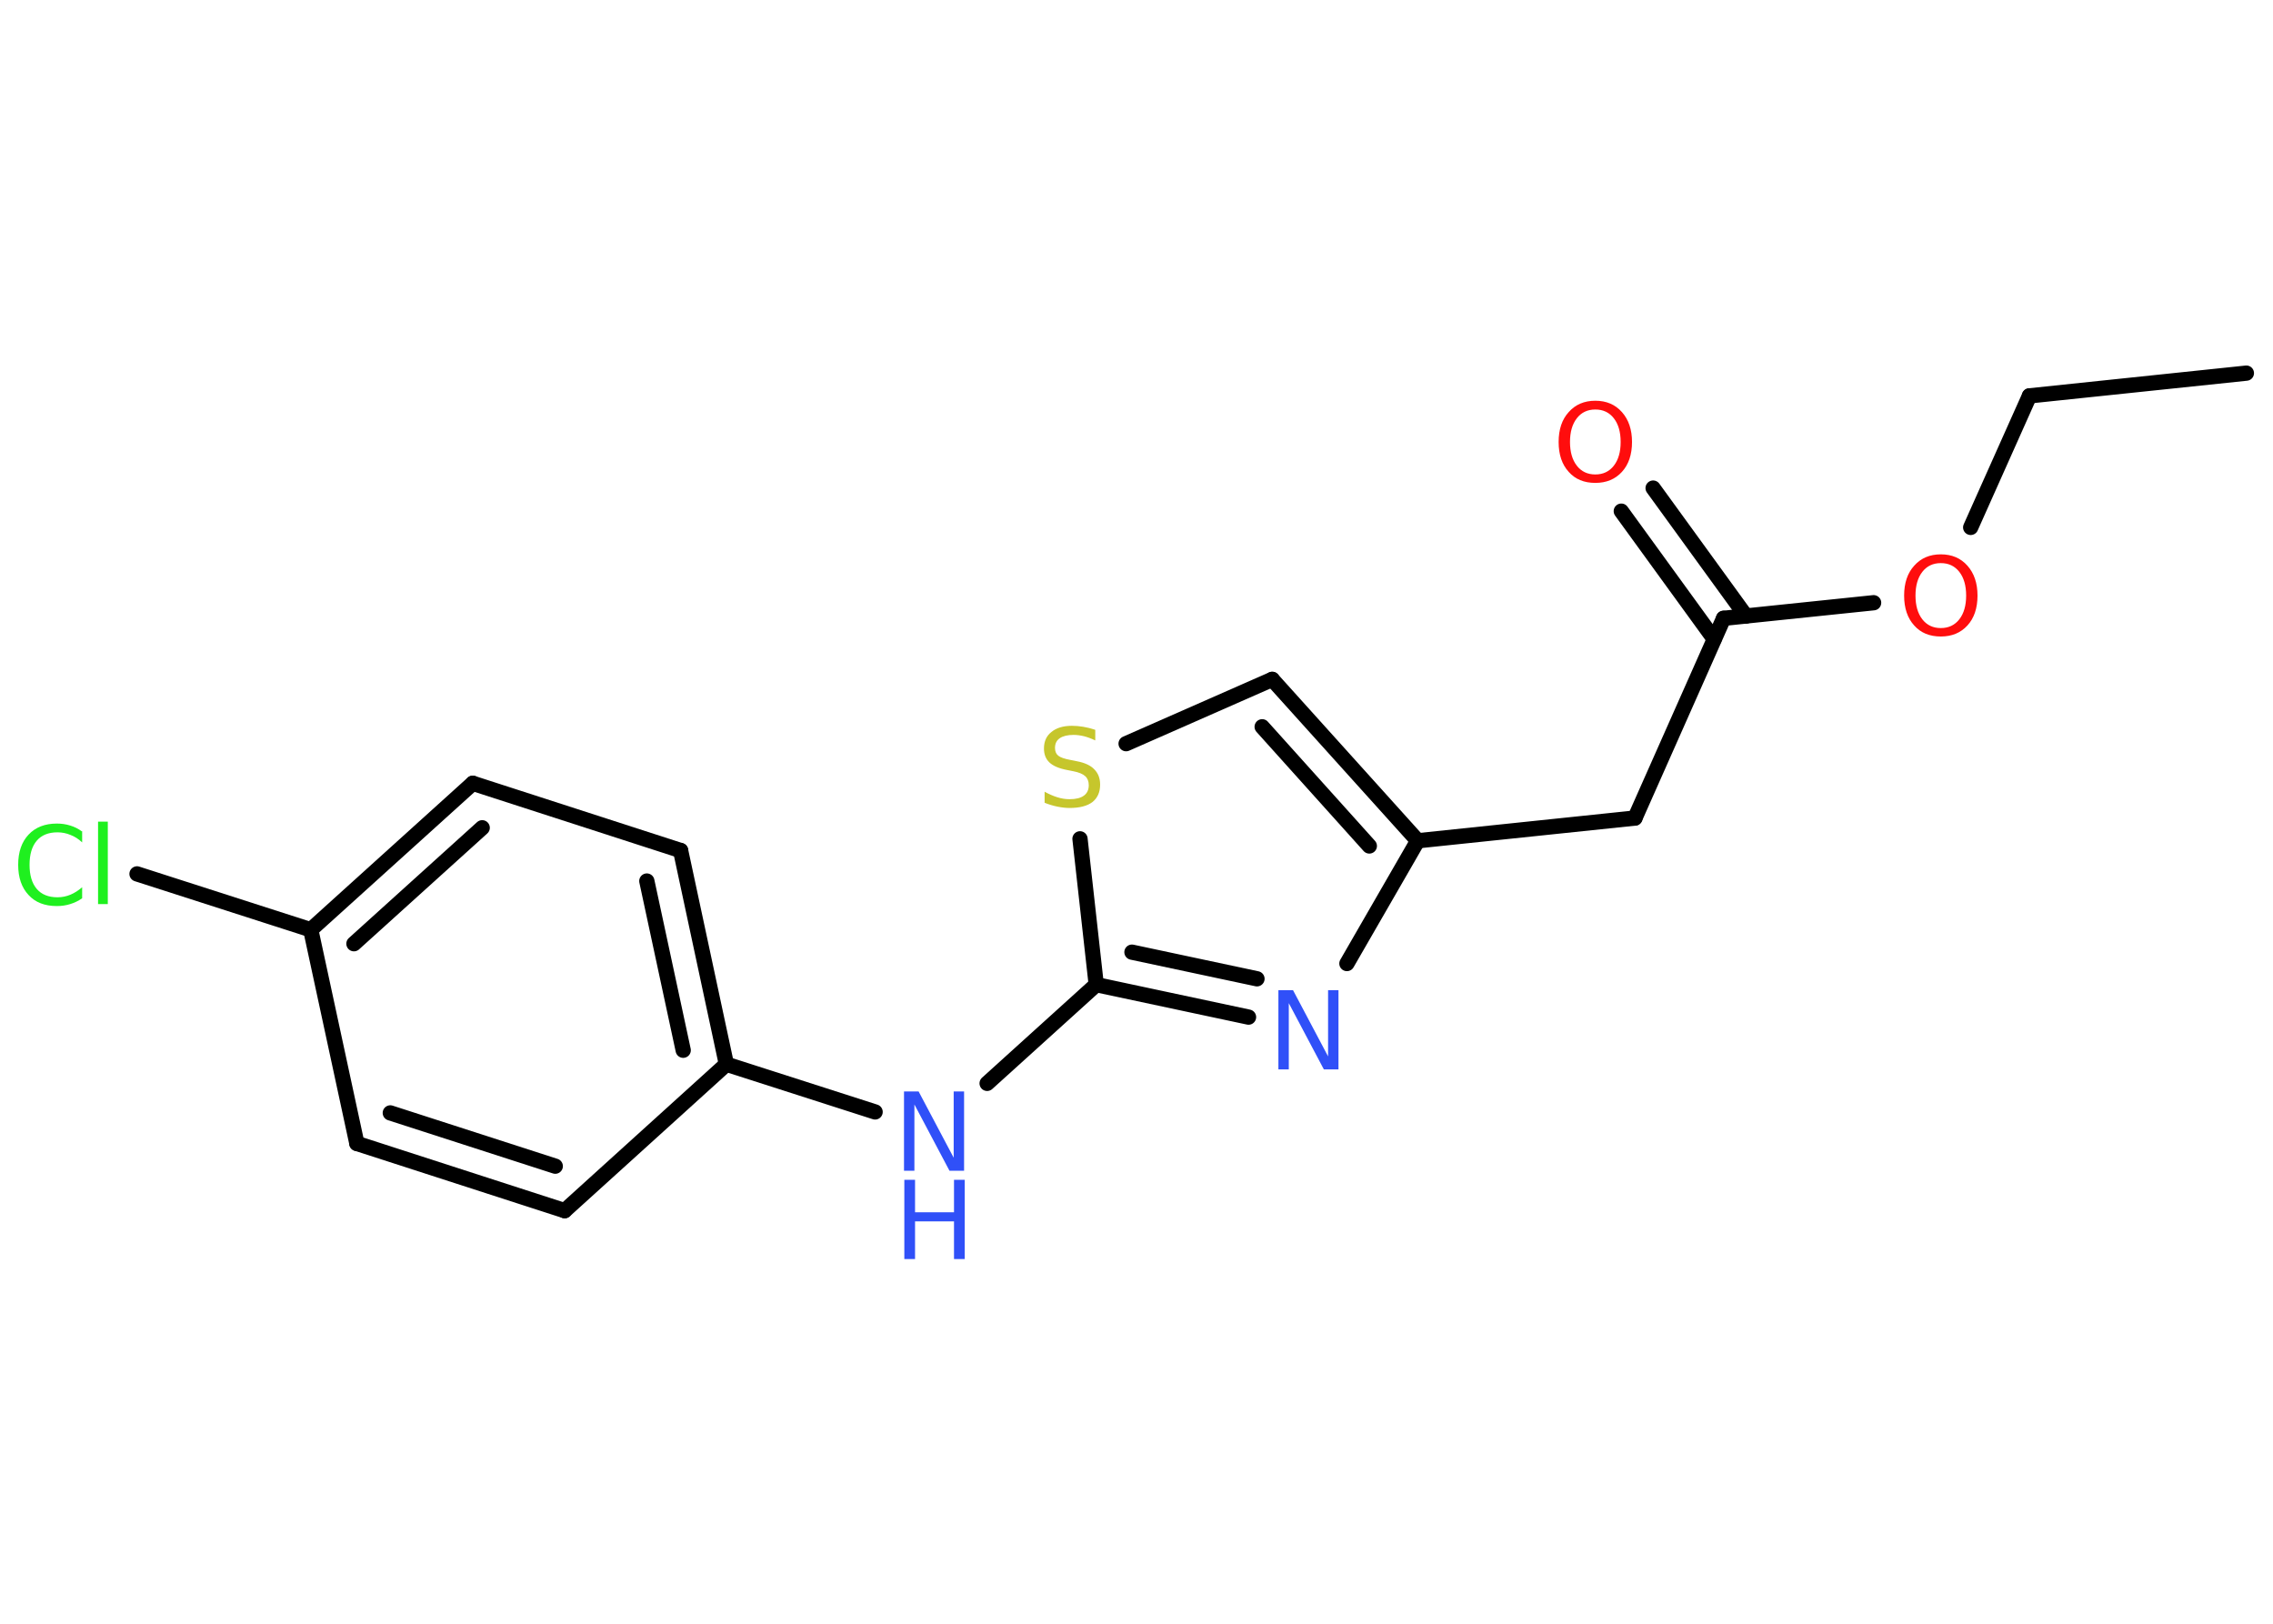 <?xml version='1.0' encoding='UTF-8'?>
<!DOCTYPE svg PUBLIC "-//W3C//DTD SVG 1.1//EN" "http://www.w3.org/Graphics/SVG/1.1/DTD/svg11.dtd">
<svg version='1.2' xmlns='http://www.w3.org/2000/svg' xmlns:xlink='http://www.w3.org/1999/xlink' width='70.0mm' height='50.0mm' viewBox='0 0 70.0 50.0'>
  <desc>Generated by the Chemistry Development Kit (http://github.com/cdk)</desc>
  <g stroke-linecap='round' stroke-linejoin='round' stroke='#000000' stroke-width='.47' fill='#3050F8'>
    <rect x='.0' y='.0' width='70.0' height='50.0' fill='#FFFFFF' stroke='none'/>
    <g id='mol1' class='mol'>
      <line id='mol1bnd1' class='bond' x1='69.18' y1='11.49' x2='62.5' y2='12.19'/>
      <line id='mol1bnd2' class='bond' x1='62.5' y1='12.19' x2='60.69' y2='16.24'/>
      <line id='mol1bnd3' class='bond' x1='57.7' y1='18.56' x2='53.08' y2='19.04'/>
      <g id='mol1bnd4' class='bond'>
        <line x1='52.79' y1='19.68' x2='49.93' y2='15.74'/>
        <line x1='53.77' y1='18.97' x2='50.91' y2='15.03'/>
      </g>
      <line id='mol1bnd5' class='bond' x1='53.08' y1='19.04' x2='50.35' y2='25.19'/>
      <line id='mol1bnd6' class='bond' x1='50.35' y1='25.19' x2='43.66' y2='25.89'/>
      <g id='mol1bnd7' class='bond'>
        <line x1='43.66' y1='25.89' x2='39.18' y2='20.92'/>
        <line x1='42.17' y1='26.05' x2='38.87' y2='22.38'/>
      </g>
      <line id='mol1bnd8' class='bond' x1='39.18' y1='20.92' x2='34.68' y2='22.9'/>
      <line id='mol1bnd9' class='bond' x1='33.26' y1='25.83' x2='33.76' y2='30.32'/>
      <line id='mol1bnd10' class='bond' x1='33.76' y1='30.32' x2='30.4' y2='33.36'/>
      <line id='mol1bnd11' class='bond' x1='26.95' y1='34.24' x2='22.37' y2='32.77'/>
      <g id='mol1bnd12' class='bond'>
        <line x1='22.37' y1='32.77' x2='20.96' y2='26.19'/>
        <line x1='21.04' y1='32.34' x2='19.92' y2='27.13'/>
      </g>
      <line id='mol1bnd13' class='bond' x1='20.96' y1='26.19' x2='14.56' y2='24.12'/>
      <g id='mol1bnd14' class='bond'>
        <line x1='14.56' y1='24.12' x2='9.57' y2='28.63'/>
        <line x1='14.85' y1='25.49' x2='10.9' y2='29.06'/>
      </g>
      <line id='mol1bnd15' class='bond' x1='9.57' y1='28.63' x2='4.22' y2='26.91'/>
      <line id='mol1bnd16' class='bond' x1='9.57' y1='28.63' x2='10.99' y2='35.21'/>
      <g id='mol1bnd17' class='bond'>
        <line x1='10.99' y1='35.21' x2='17.39' y2='37.28'/>
        <line x1='12.02' y1='34.27' x2='17.1' y2='35.91'/>
      </g>
      <line id='mol1bnd18' class='bond' x1='22.37' y1='32.77' x2='17.39' y2='37.28'/>
      <g id='mol1bnd19' class='bond'>
        <line x1='33.76' y1='30.32' x2='38.45' y2='31.32'/>
        <line x1='34.86' y1='29.32' x2='38.71' y2='30.14'/>
      </g>
      <line id='mol1bnd20' class='bond' x1='43.66' y1='25.89' x2='41.48' y2='29.67'/>
      <path id='mol1atm3' class='atom' d='M59.77 17.34q-.36 .0 -.57 .27q-.21 .27 -.21 .73q.0 .46 .21 .73q.21 .27 .57 .27q.36 .0 .57 -.27q.21 -.27 .21 -.73q.0 -.46 -.21 -.73q-.21 -.27 -.57 -.27zM59.77 17.07q.51 .0 .82 .35q.31 .35 .31 .92q.0 .58 -.31 .92q-.31 .34 -.82 .34q-.52 .0 -.82 -.34q-.31 -.34 -.31 -.92q.0 -.58 .31 -.92q.31 -.35 .82 -.35z' stroke='none' fill='#FF0D0D'/>
      <path id='mol1atm5' class='atom' d='M49.13 12.61q-.36 .0 -.57 .27q-.21 .27 -.21 .73q.0 .46 .21 .73q.21 .27 .57 .27q.36 .0 .57 -.27q.21 -.27 .21 -.73q.0 -.46 -.21 -.73q-.21 -.27 -.57 -.27zM49.13 12.34q.51 .0 .82 .35q.31 .35 .31 .92q.0 .58 -.31 .92q-.31 .34 -.82 .34q-.52 .0 -.82 -.34q-.31 -.34 -.31 -.92q.0 -.58 .31 -.92q.31 -.35 .82 -.35z' stroke='none' fill='#FF0D0D'/>
      <path id='mol1atm9' class='atom' d='M33.73 22.48v.32q-.19 -.09 -.35 -.13q-.17 -.04 -.32 -.04q-.27 .0 -.42 .1q-.15 .1 -.15 .3q.0 .16 .1 .24q.1 .08 .37 .13l.2 .04q.37 .07 .54 .25q.18 .18 .18 .47q.0 .35 -.24 .54q-.24 .18 -.7 .18q-.17 .0 -.37 -.04q-.2 -.04 -.4 -.12v-.34q.2 .11 .39 .17q.19 .06 .38 .06q.29 .0 .44 -.11q.15 -.11 .15 -.32q.0 -.18 -.11 -.28q-.11 -.1 -.36 -.15l-.2 -.04q-.37 -.07 -.54 -.23q-.17 -.16 -.17 -.43q.0 -.33 .23 -.51q.23 -.19 .63 -.19q.17 .0 .35 .03q.18 .03 .36 .09z' stroke='none' fill='#C6C62C'/>
      <g id='mol1atm11' class='atom'>
        <path d='M27.85 33.61h.44l1.08 2.04v-2.04h.32v2.44h-.45l-1.08 -2.04v2.04h-.32v-2.44z' stroke='none'/>
        <path d='M27.85 36.33h.33v1.0h1.2v-1.0h.33v2.44h-.33v-1.16h-1.2v1.16h-.33v-2.44z' stroke='none'/>
      </g>
      <path id='mol1atm16' class='atom' d='M2.53 25.59v.35q-.17 -.16 -.36 -.23q-.19 -.08 -.4 -.08q-.42 .0 -.64 .26q-.22 .26 -.22 .74q.0 .48 .22 .74q.22 .26 .64 .26q.21 .0 .4 -.08q.19 -.08 .36 -.23v.34q-.17 .12 -.37 .18q-.19 .06 -.41 .06q-.56 .0 -.87 -.34q-.32 -.34 -.32 -.93q.0 -.59 .32 -.93q.32 -.34 .87 -.34q.22 .0 .41 .06q.2 .06 .36 .18zM3.02 25.3h.3v2.54h-.3v-2.54z' stroke='none' fill='#1FF01F'/>
      <path id='mol1atm19' class='atom' d='M39.38 30.49h.44l1.08 2.04v-2.04h.32v2.44h-.45l-1.08 -2.04v2.04h-.32v-2.44z' stroke='none'/>
    </g>
  </g>
</svg>
